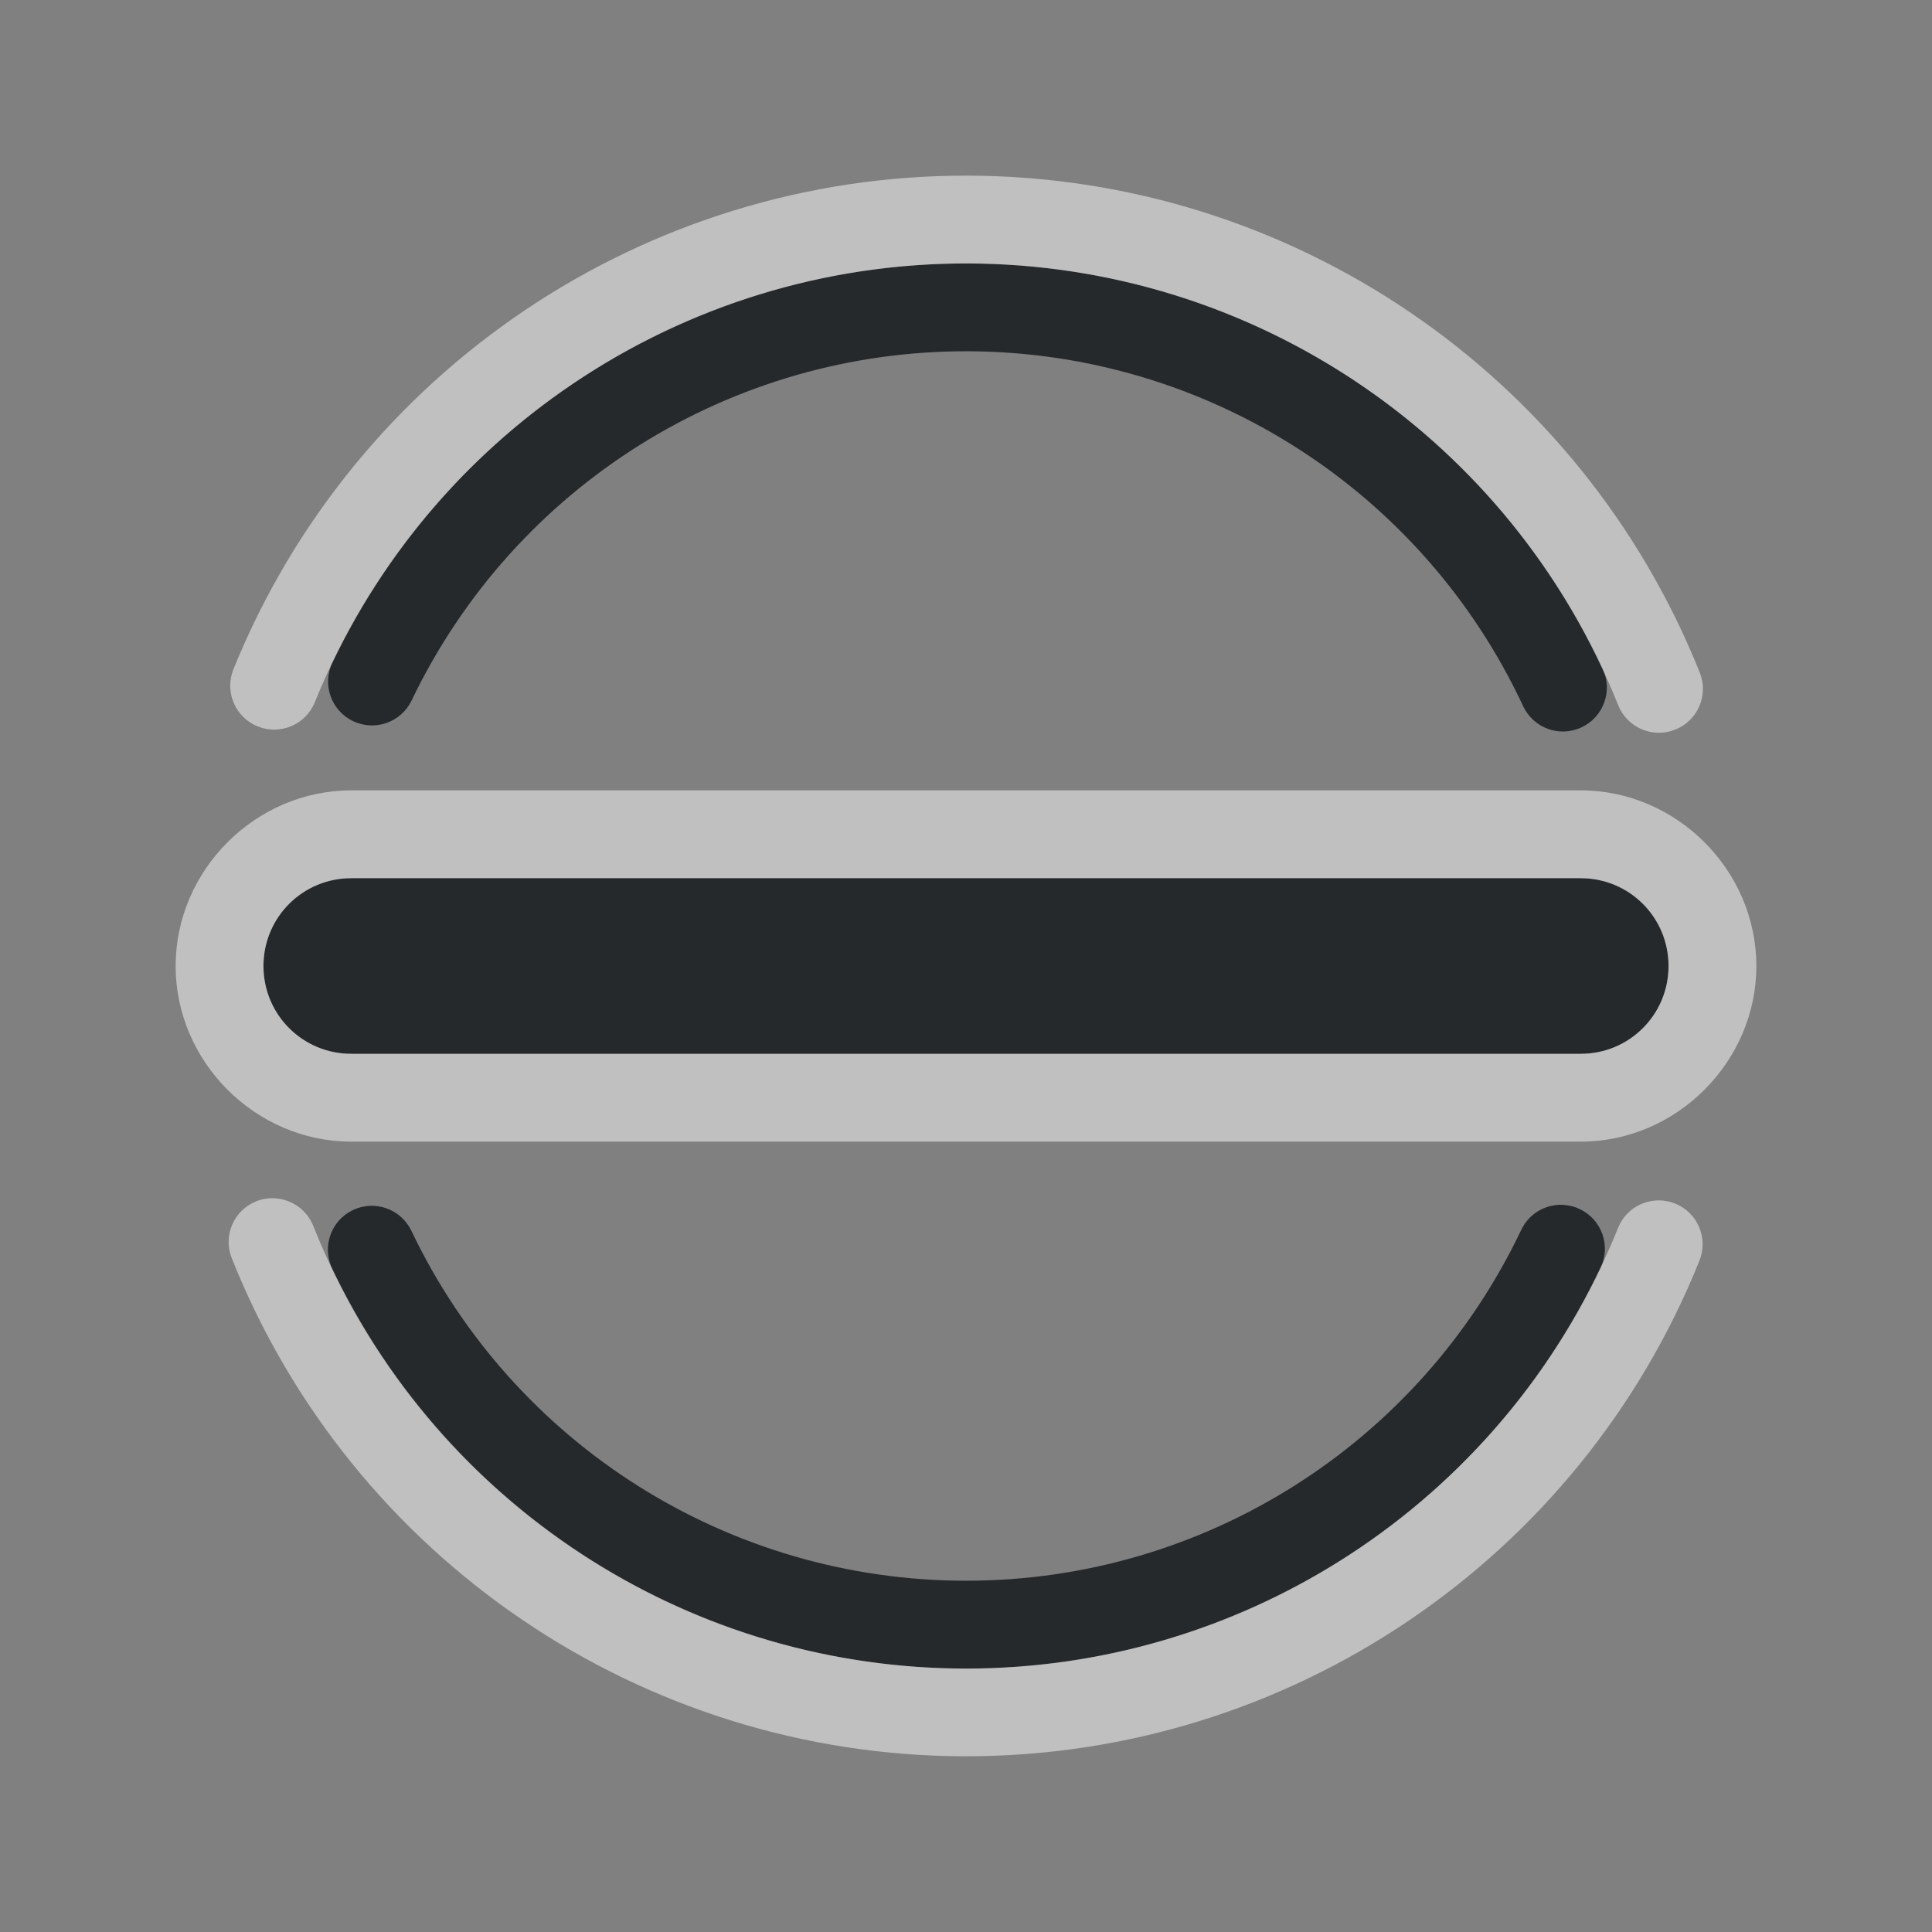 <?xml version="1.0" encoding="UTF-8"?>
<svg id="a" width="22" height="22" version="1.1" xmlns="http://www.w3.org/2000/svg" xmlns:cc="http://creativecommons.org/ns#" xmlns:dc="http://purl.org/dc/elements/1.1/" xmlns:rdf="http://www.w3.org/1999/02/22-rdf-syntax-ns#">
	<rect width="100%" height="100%" fill="#808080" stroke="none"/>
	<defs>
		<style id="current-color-scheme" type="text/css">.ColorScheme-Text {color:#090d11;}.ColorScheme-Background{color:#ffffff;}</style>
	</defs>
	<path id="b" class="ColorScheme-Text" d="m11.041 3c-3.093-0.016-5.92 1.756-7.256 4.545-0.119 0.249-0.014 0.547 0.234 0.666 0.249 0.12 0.548 0.015 0.668-0.234 1.17-2.442 3.639-3.99 6.348-3.977 2.708 0.014 5.164 1.587 6.309 4.041 0.117 0.25 0.414 0.359 0.664 0.242 0.251-0.117 0.36-0.415 0.242-0.666-1.307-2.803-4.116-4.601-7.209-4.617zm-7.041 7c-0.554 0-1 0.446-1 1s0.446 1 1 1h14c0.554 0 1-0.446 1-1s-0.446-1-1-1zm13.799 3.719c-0.066-0.003-0.131 0.007-0.193 0.029-0.125 0.044-0.226 0.136-0.283 0.256-1.159 2.439-3.615 3.994-6.316 3.996s-5.159-1.547-6.322-3.984c-0.119-0.25-0.418-0.356-0.668-0.236-0.248 0.119-0.353 0.417-0.234 0.666 1.329 2.783 4.14 4.557 7.225 4.555s5.895-1.781 7.219-4.566c0.118-0.249 0.013-0.547-0.236-0.666-0.059-0.029-0.124-0.045-0.189-0.049z" style="fill-opacity:.75;fill:currentColor"/>
	<path id="d" class="ColorScheme-Background" d="m11.021 2c-3.672-0.009-6.984 2.218-8.363 5.621-0.103 0.256 0.02 0.547 0.275 0.65 0.256 0.105 0.549-0.019 0.652-0.275 1.227-3.027 4.167-5.004 7.434-4.996 3.267 0.008 6.196 1.998 7.408 5.031 0.103 0.256 0.394 0.38 0.65 0.277 0.256-0.102 0.381-0.392 0.279-0.648-1.363-3.409-4.664-5.652-8.336-5.66zm-7.021 7c-1.091 0-2 0.909-2 2s0.909 2 2 2h14c1.091 0 2-0.909 2-2s-0.909-2-2-2zm0 1h14c0.554 0 1 0.446 1 1s-0.446 1-1 1h-14c-0.554 0-1-0.446-1-1s0.446-1 1-1zm-0.826 3.65c-0.086-0.013-0.175-0.003-0.256 0.029-0.256 0.102-0.381 0.392-0.279 0.648 1.361 3.418 4.669 5.666 8.348 5.672 3.679 0.006 6.994-2.231 8.365-5.644 0.103-0.256-0.021-0.547-0.277-0.65-0.256-0.103-0.547 0.021-0.65 0.277-1.22 3.037-4.165 5.023-7.438 5.018s-6.21-2-7.42-5.041c-0.066-0.166-0.216-0.283-0.393-0.309z" style="fill-opacity:.5;fill:currentColor"/>
</svg>
